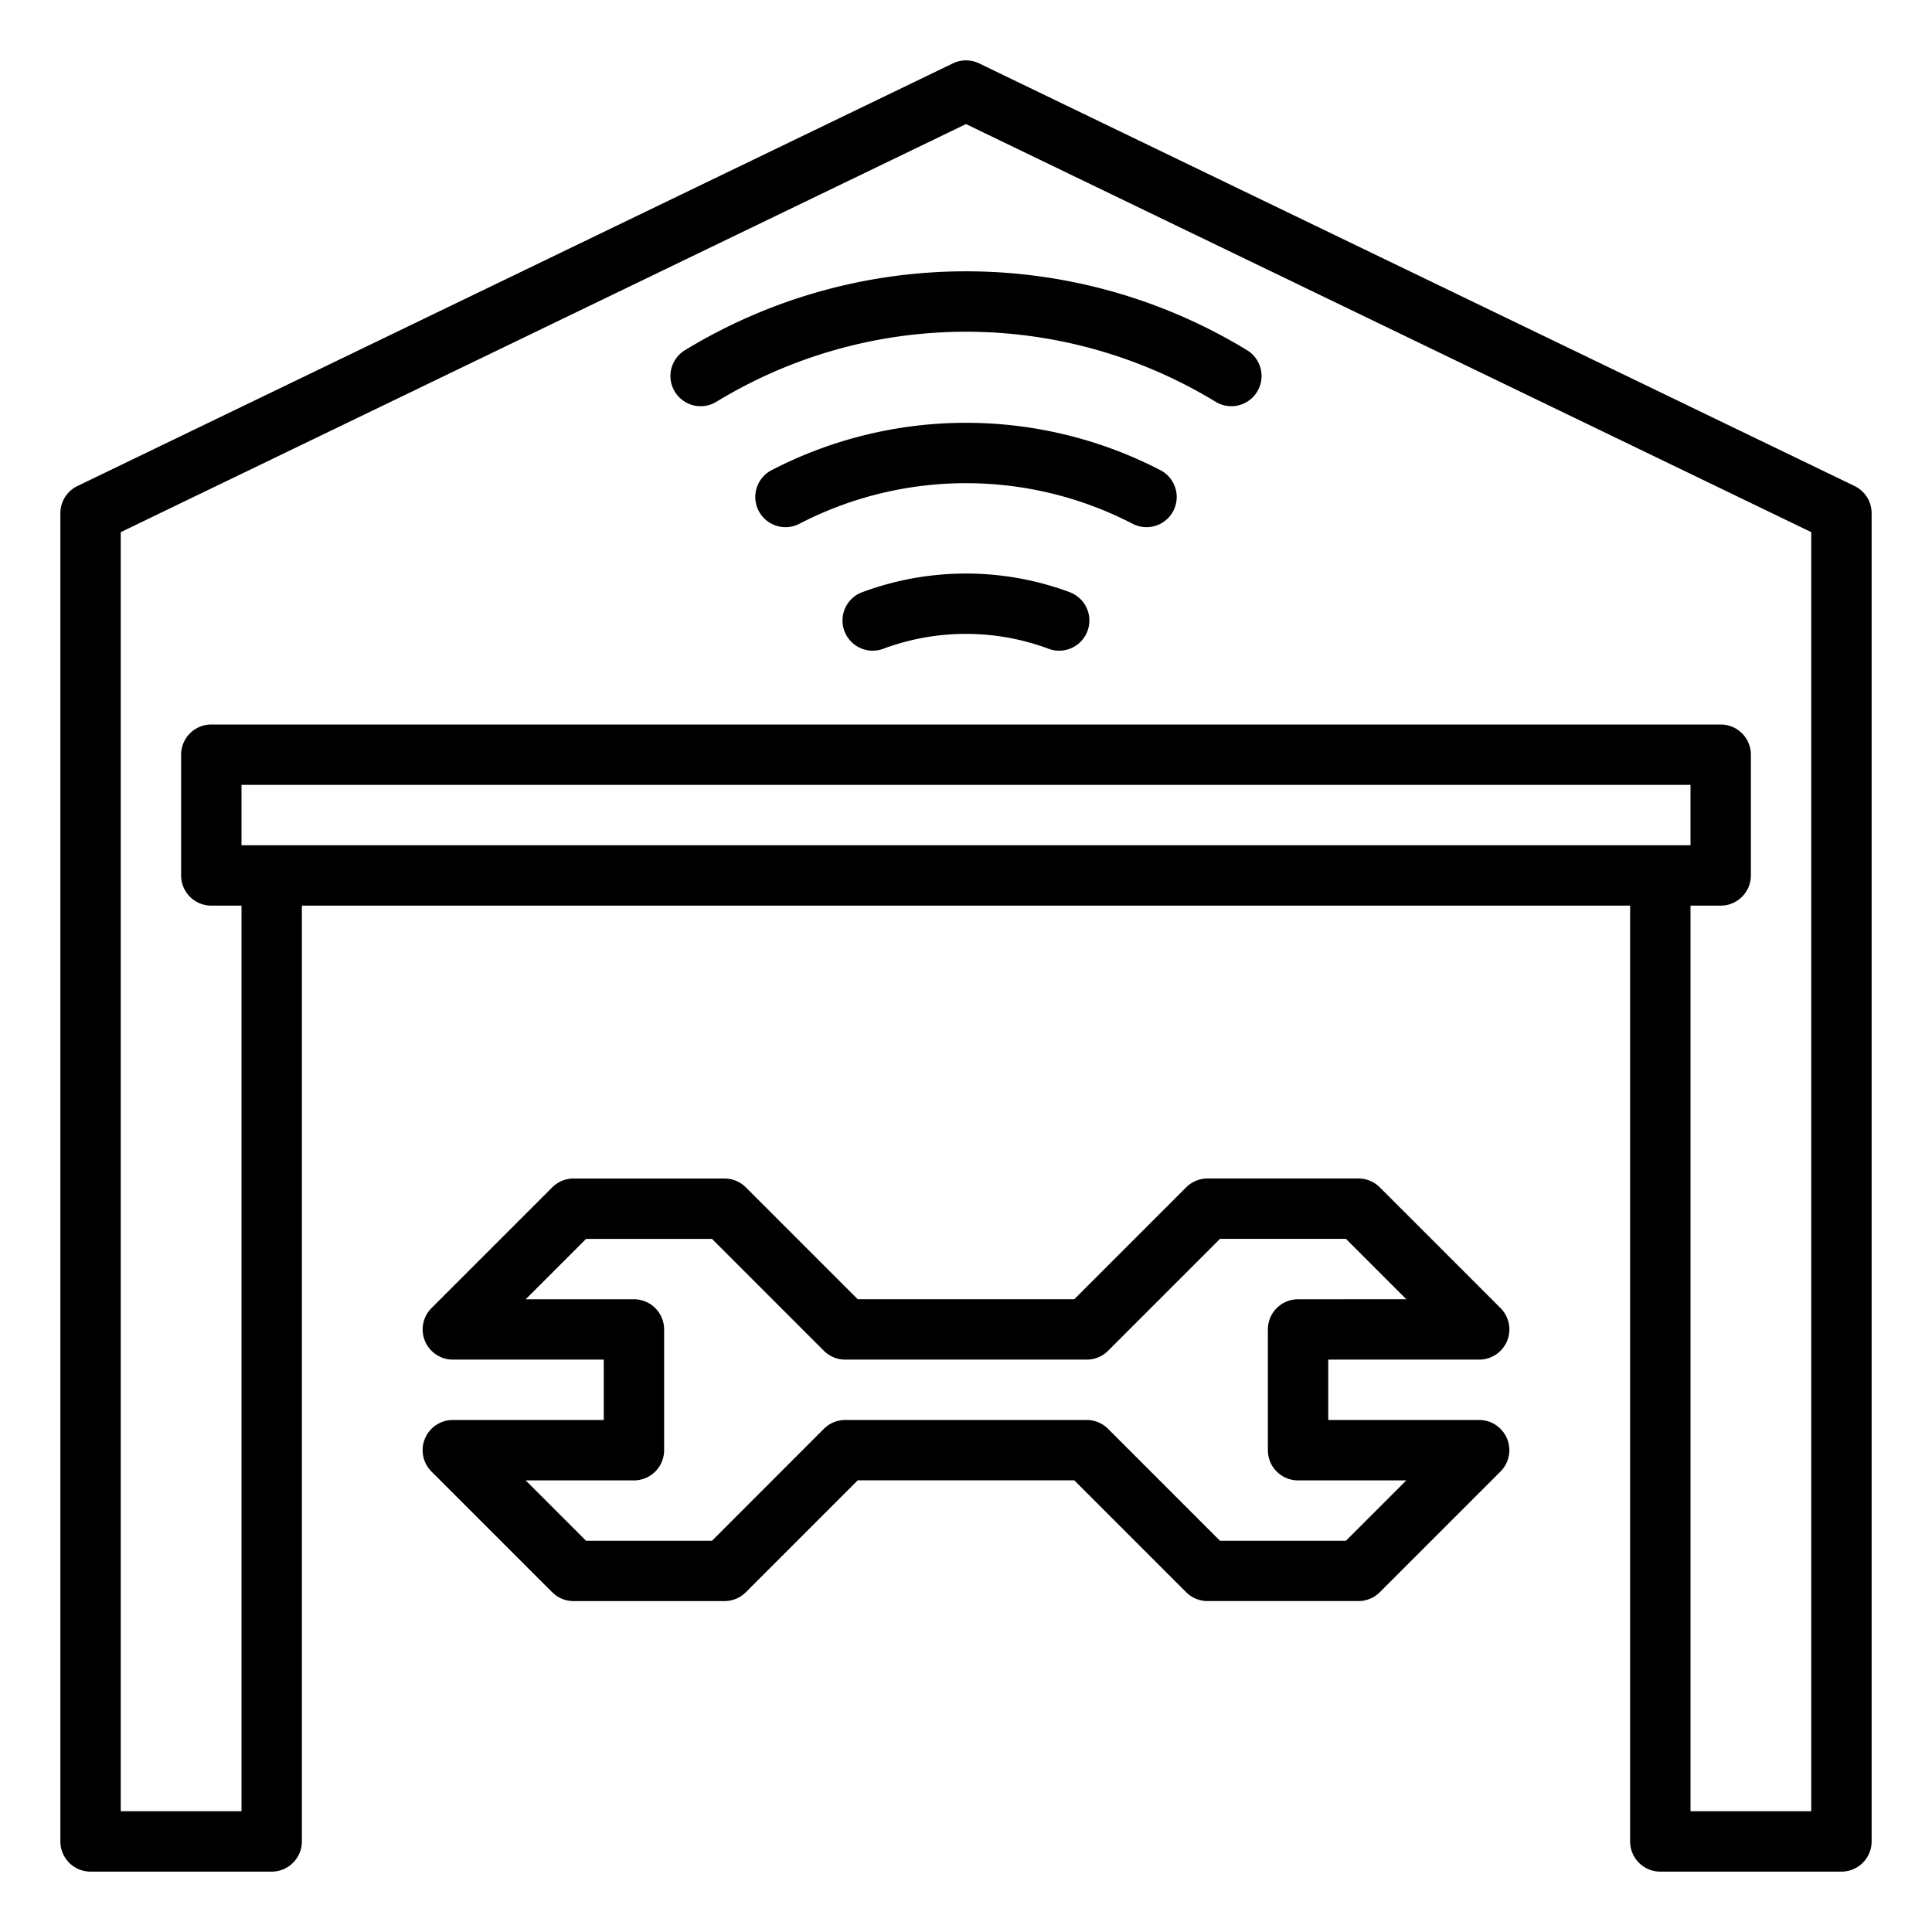 <?xml version="1.0"?>
<svg xmlns="http://www.w3.org/2000/svg" viewBox="0 0 64 64"><g id="Outline"><path d="M35.461,19.626a9.866,9.866,0,0,0-6.922,0,1,1,0,0,0,.7,1.873,7.847,7.847,0,0,1,5.518,0,1,1,0,0,0,.7-1.873Z"/><path d="M38.44,15.575a14,14,0,0,0-12.88,0,1,1,0,1,0,.92,1.776,12,12,0,0,1,11.04,0,1,1,0,1,0,.92-1.776Z"/><path d="M22.691,11.6a1,1,0,0,0,1.038,1.711,15.892,15.892,0,0,1,16.542,0A1,1,0,0,0,41.309,11.6,17.893,17.893,0,0,0,22.691,11.6Z"/><path d="M61.435,16.1l-29-14a1,1,0,0,0-.87,0l-29,14A1,1,0,0,0,2,17V61a1,1,0,0,0,1,1H9a1,1,0,0,0,1-1V30H54V61a1,1,0,0,0,1,1h6a1,1,0,0,0,1-1V17A1,1,0,0,0,61.435,16.1ZM8,28V26H56v2ZM60,60H56V30h1a1,1,0,0,0,1-1V25a1,1,0,0,0-1-1H7a1,1,0,0,0-1,1v4a1,1,0,0,0,1,1H8V60H4V17.628L32,4.11,60,17.628Z"/><path d="M49.924,44.422a1,1,0,0,0-.217-1.09l-4-4A1,1,0,0,0,45,39.039H40a1,1,0,0,0-.707.293l-3.707,3.707H28.414l-3.707-3.707A1,1,0,0,0,24,39.04H19a1,1,0,0,0-.707.293l-4,4A1,1,0,0,0,15,45.039h5v2H15a1,1,0,0,0-.707,1.707l4,4a1,1,0,0,0,.707.292h5a1,1,0,0,0,.707-.293l3.707-3.708h7.172l3.707,3.707a1,1,0,0,0,.707.293h5a1,1,0,0,0,.707-.292l4-4A1,1,0,0,0,49,47.039H44v-2h5A1,1,0,0,0,49.924,44.422ZM43,43.04a1,1,0,0,0-1,1v4a1,1,0,0,0,1,1h3.586l-2,2H40.414l-3.707-3.707A1,1,0,0,0,36,47.039H28a1,1,0,0,0-.707.292L23.586,51.04H19.414l-2-2H21a1,1,0,0,0,1-1v-4a1,1,0,0,0-1-1H17.414l2-2h4.172l3.707,3.707a1,1,0,0,0,.707.292h8a1,1,0,0,0,.707-.293l3.707-3.707h4.172l2,2Z"/></g></svg>
